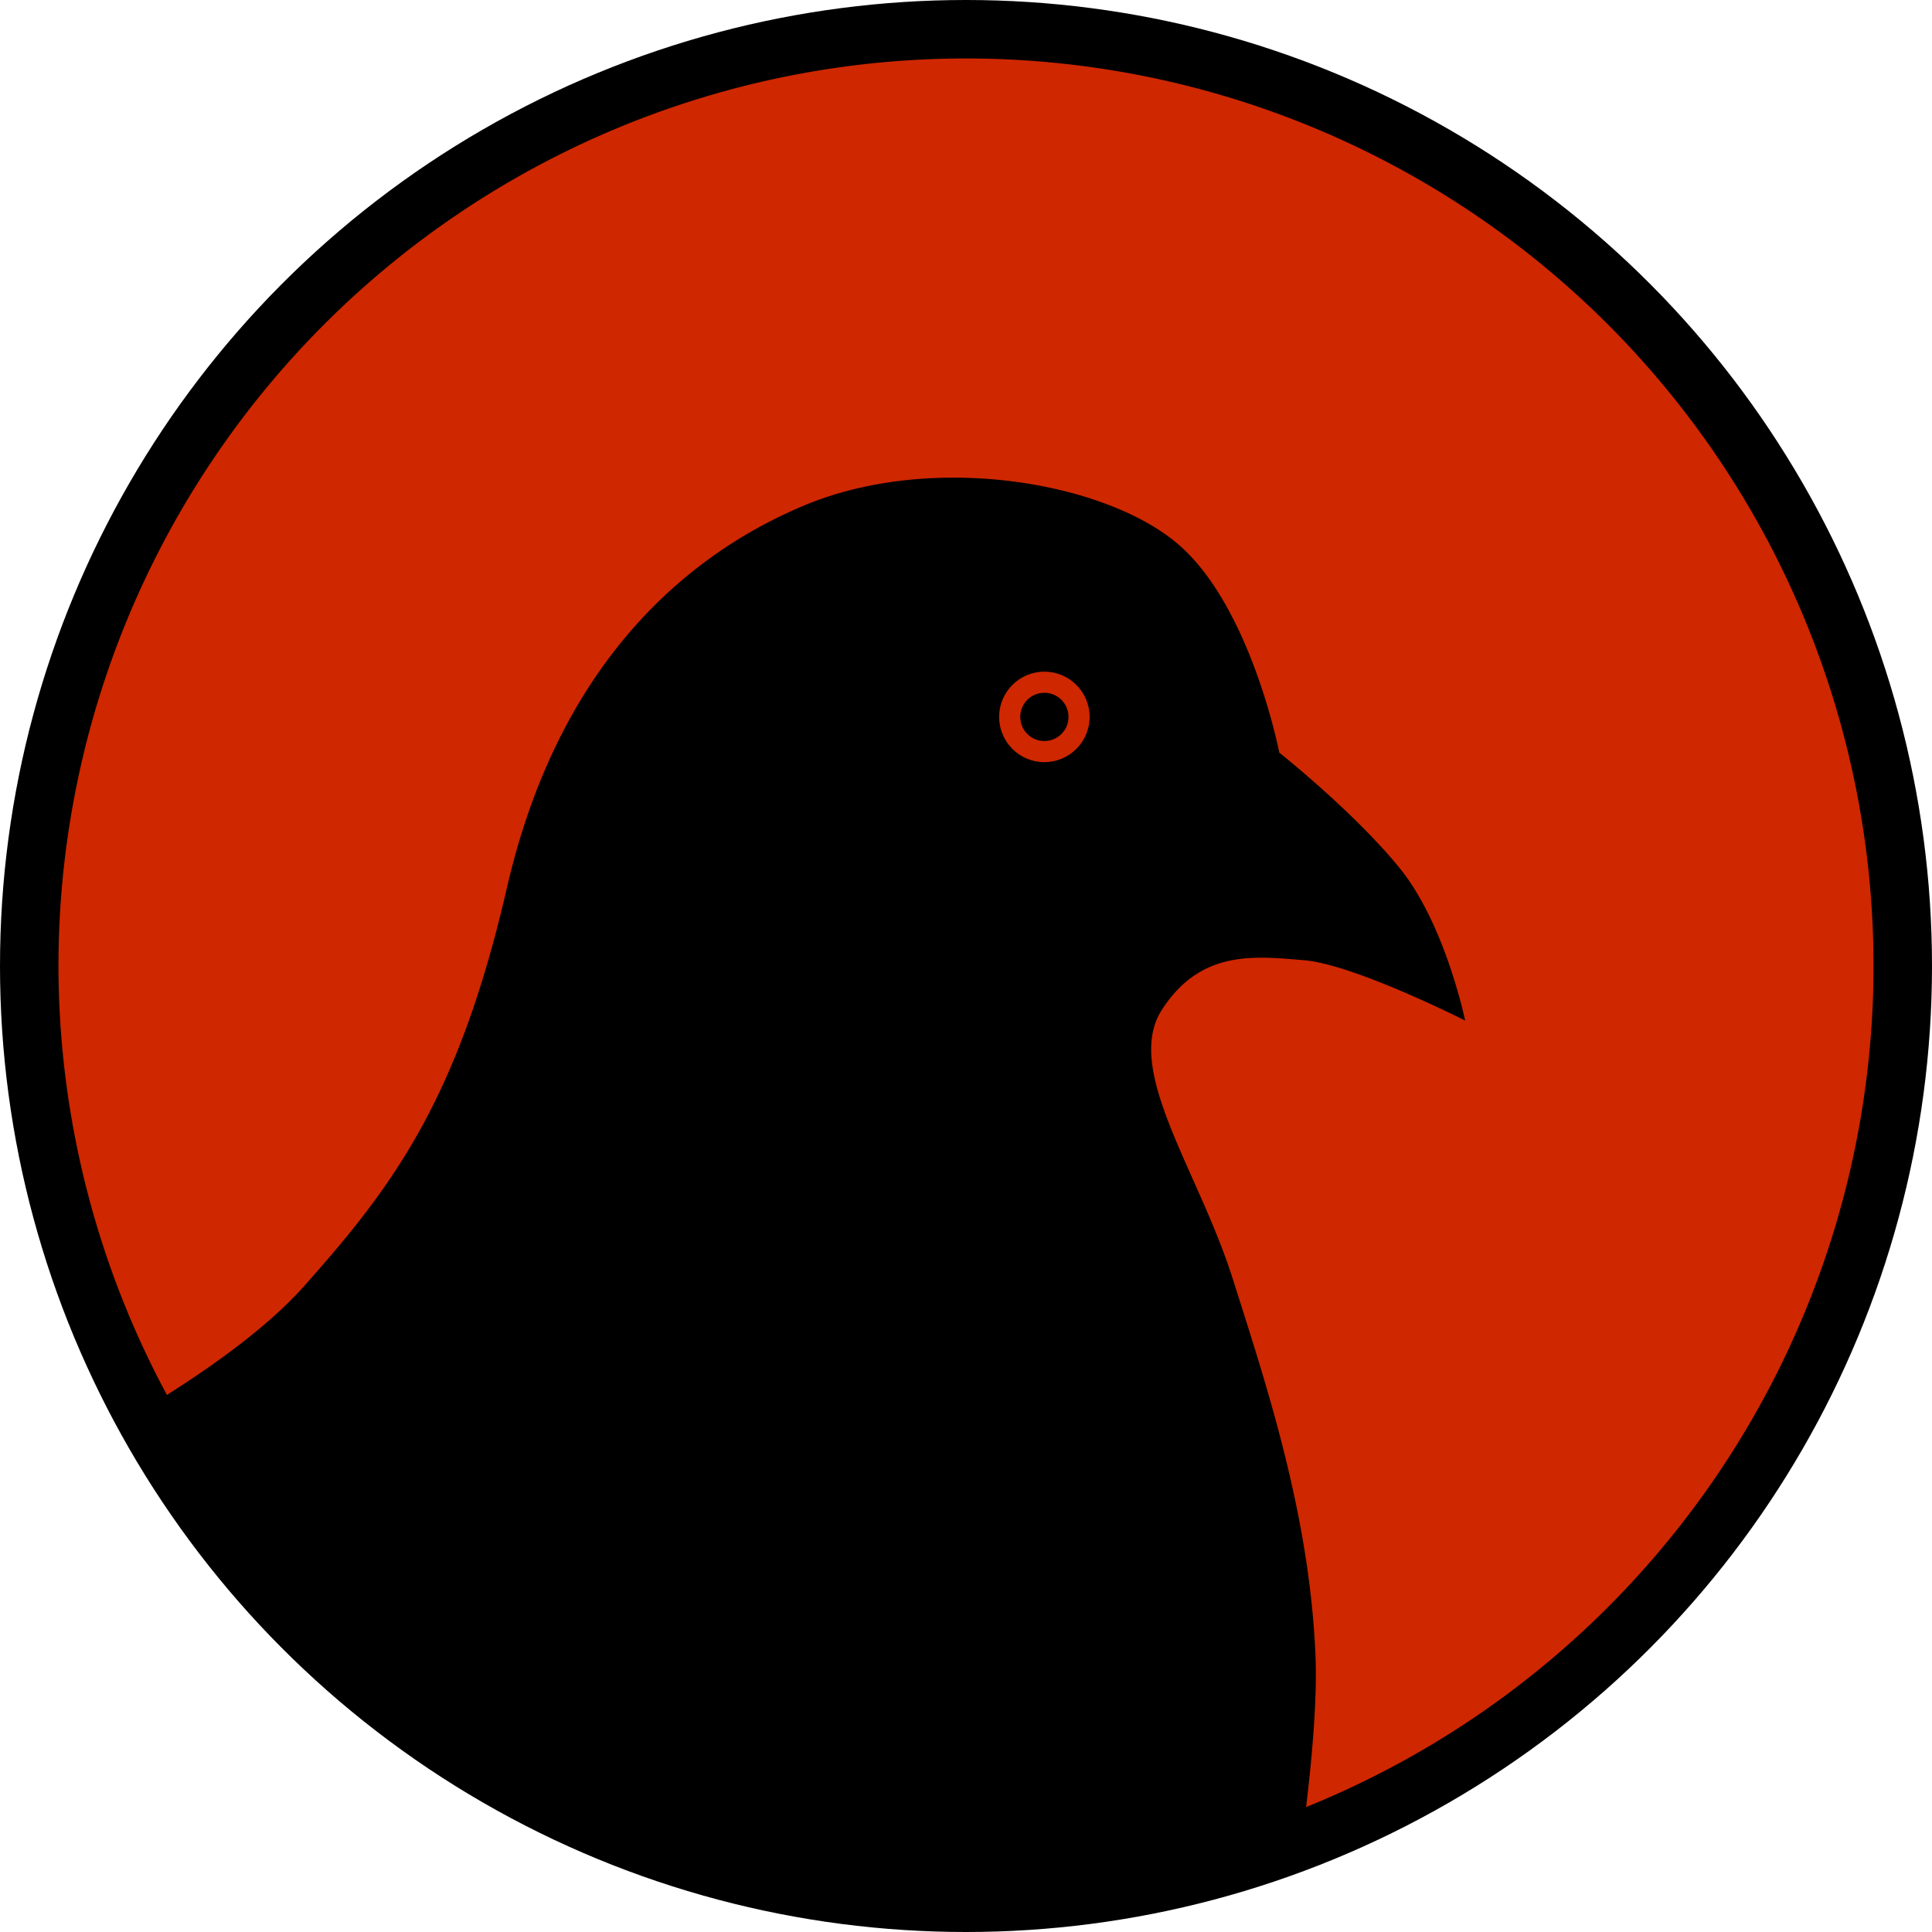 <?xml version="1.0" encoding="UTF-8" standalone="no"?>
<!-- Created with Inkscape (http://www.inkscape.org/) -->

<svg
   width="200mm"
   height="200mm"
   viewBox="0 0 200 200"
   version="1.1"
   id="svg5"
   inkscape:version="1.1.1 (3bf5ae0d25, 2021-09-20)"
   sodipodi:docname="black_pigeon.svg"
   xmlns:inkscape="http://www.inkscape.org/namespaces/inkscape"
   xmlns:sodipodi="http://sodipodi.sourceforge.net/DTD/sodipodi-0.dtd"
   xmlns="http://www.w3.org/2000/svg"
   xmlns:svg="http://www.w3.org/2000/svg">
  <sodipodi:namedview
     id="namedview7"
     pagecolor="#ffffff"
     bordercolor="#666666"
     borderopacity="1.0"
     inkscape:pageshadow="2"
     inkscape:pageopacity="0.0"
     inkscape:pagecheckerboard="0"
     inkscape:document-units="mm"
     showgrid="false"
     inkscape:snap-smooth-nodes="false"
     inkscape:object-nodes="false"
     inkscape:snap-object-midpoints="true"
     inkscape:zoom="0.36257716"
     inkscape:cx="252.36008"
     inkscape:cy="503.34114"
     inkscape:window-width="1920"
     inkscape:window-height="1009"
     inkscape:window-x="-8"
     inkscape:window-y="456"
     inkscape:window-maximized="1"
     inkscape:current-layer="layer1"
     inkscape:snap-page="true"
     inkscape:snap-grids="true"
     inkscape:snap-bbox="true"
     inkscape:bbox-nodes="true" />
  <defs
     id="defs2" />
  <g
     inkscape:label="Layer 1"
     inkscape:groupmode="layer"
     id="layer1">
    <circle
       style="fill:#000000;fill-opacity:1;stroke:none;stroke-width:1.972"
       id="path6064"
       cx="100"
       cy="100"
       r="100" />
    <path
       id="path846"
       style="fill:#cf2700;stroke-width:0.725"
       d="M 99.999,6.052 A 93.948,93.948 0 0 0 6.052,100 93.948,93.948 0 0 0 17.28,144.403 c 5.242,-3.317 10.632,-7.254 14.208,-11.272 C 40.628,122.86 47.427,113.879 52.476,91.904 57.524,69.929 69.846,57.957 83.204,52.344 96.562,46.732 114.595,49.909 122.062,56.424 c 7.466,6.515 10.37,21.488 10.37,21.488 0,0 7.793,6.185 12.493,11.994 4.7,5.809 6.745,15.741 6.745,15.741 0,0 -11.486,-5.813 -16.666,-6.244 -5.181,-0.431 -10.667,-1.099 -14.702,5.089 -4.034,6.188 3.725,16.603 7.291,27.829 3.566,11.227 7.965,24.451 8.585,39.039 0.177,4.157 -0.264,9.792 -0.971,15.708 A 93.948,93.948 0 0 0 193.948,100 93.948,93.948 0 0 0 99.999,6.052 Z" />
    <g
       id="g5246"
       transform="matrix(2.739,0,0,2.739,-148.912,-56.014)">
      <circle
         style="fill:#cf2700;fill-opacity:1;stroke:none;stroke-width:0.315"
         id="path4905"
         cx="93.839"
         cy="47.546"
         r="1.71" />
      <circle
         style="fill:#000000;fill-opacity:1;stroke:none;stroke-width:0.265"
         id="path5009"
         cx="93.839"
         cy="47.546"
         r="0.912" />
    </g>
  </g>
</svg>
